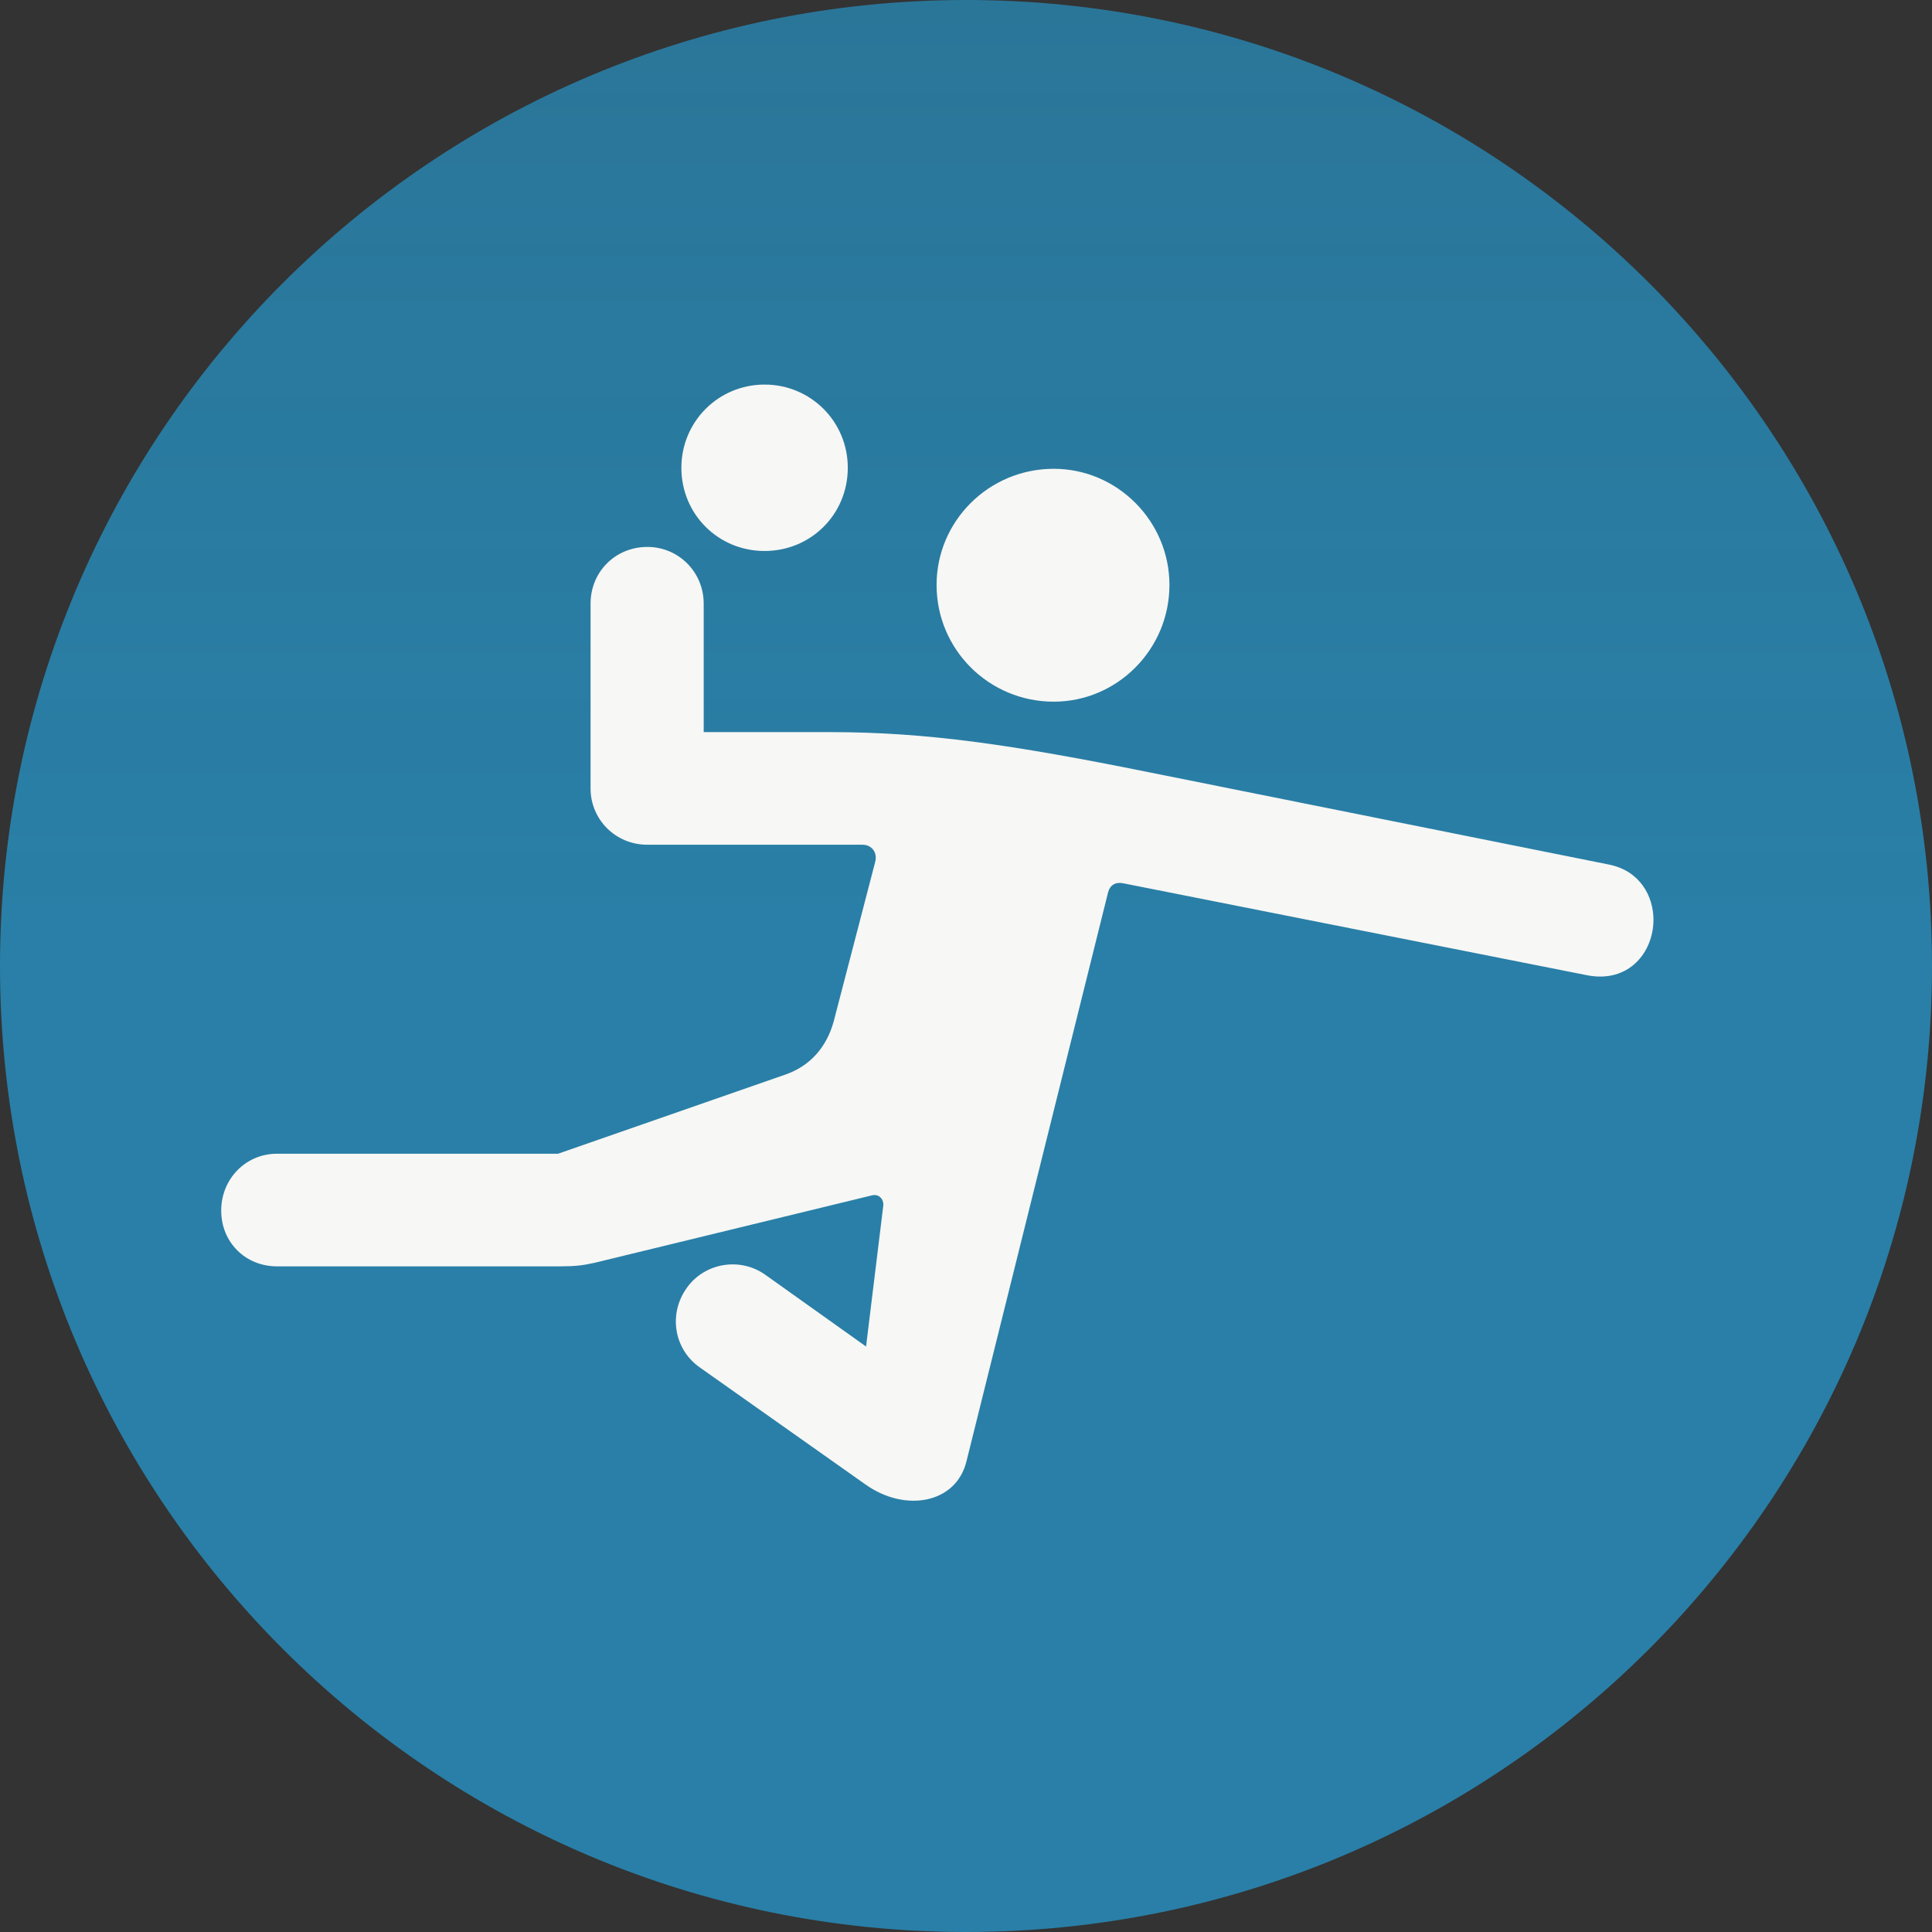 <svg width="238" height="238" viewBox="0 0 238 238" fill="none" xmlns="http://www.w3.org/2000/svg">
<rect x="0" y="0" width="238" height="238" fill="#333333" stroke="none"/>
<path d="M119 238C184.722 238 238 184.722 238 119C238 53.278 184.722 0 119 0C53.278 0 0 53.278 0 119C0 184.722 53.278 238 119 238Z" fill="url(#paint0_linear_239_229)"/>
<path d="M94.188 67.875C99.875 67.875 104.438 63.375 104.438 57.625C104.438 51.938 99.875 47.375 94.188 47.375C88.5 47.375 83.938 51.938 83.938 57.625C83.938 63.375 88.5 67.875 94.188 67.875ZM129.812 86.438C137.625 86.438 144.062 80 144.062 72.062C144.062 64.188 137.625 57.75 129.812 57.75C121.812 57.75 115.375 64.188 115.375 72.062C115.375 80 121.812 86.438 129.812 86.438ZM34.125 156H69C70.938 156 71.812 155.875 73.25 155.562L107.438 147.25C108.25 147.062 108.875 147.688 108.812 148.5L106.688 165.875L94.312 157.062C91.188 154.812 86.812 155.562 84.625 158.625C82.312 161.812 83 166.188 86.188 168.438L106.625 182.875C111.562 186.375 117.812 185.188 119.062 180L136.5 109.938C136.75 109 137.438 108.625 138.375 108.812L195.438 120.125C200.688 121.188 203.688 117.25 203.688 113.312C203.688 110.375 202 107.25 198.188 106.5L141.5 95.125C124.75 91.75 114.188 90.188 102.25 90.188H86.688V74.375C86.688 70.438 83.562 67.375 79.75 67.375C75.812 67.375 72.75 70.438 72.75 74.375V97.125C72.75 100.938 75.812 104.062 79.75 104.062H106.25C107.375 104.062 108.125 105 107.812 106.188L102.688 125.875C101.812 129 99.812 131.312 96.75 132.375L68.75 142.125H34.125C30.25 142.125 27.25 145.25 27.25 149.125C27.25 153.062 30.25 156 34.125 156Z" fill="#F7F7F5"/>
<defs>
<linearGradient id="paint0_linear_239_229" x1="119" y1="0" x2="119" y2="238" gradientUnits="userSpaceOnUse">
<stop stop-color="#297FA7" stop-opacity="0.88"/>
<stop offset="0.479" stop-color="#297FA7"/>
</linearGradient>
</defs>
</svg>
